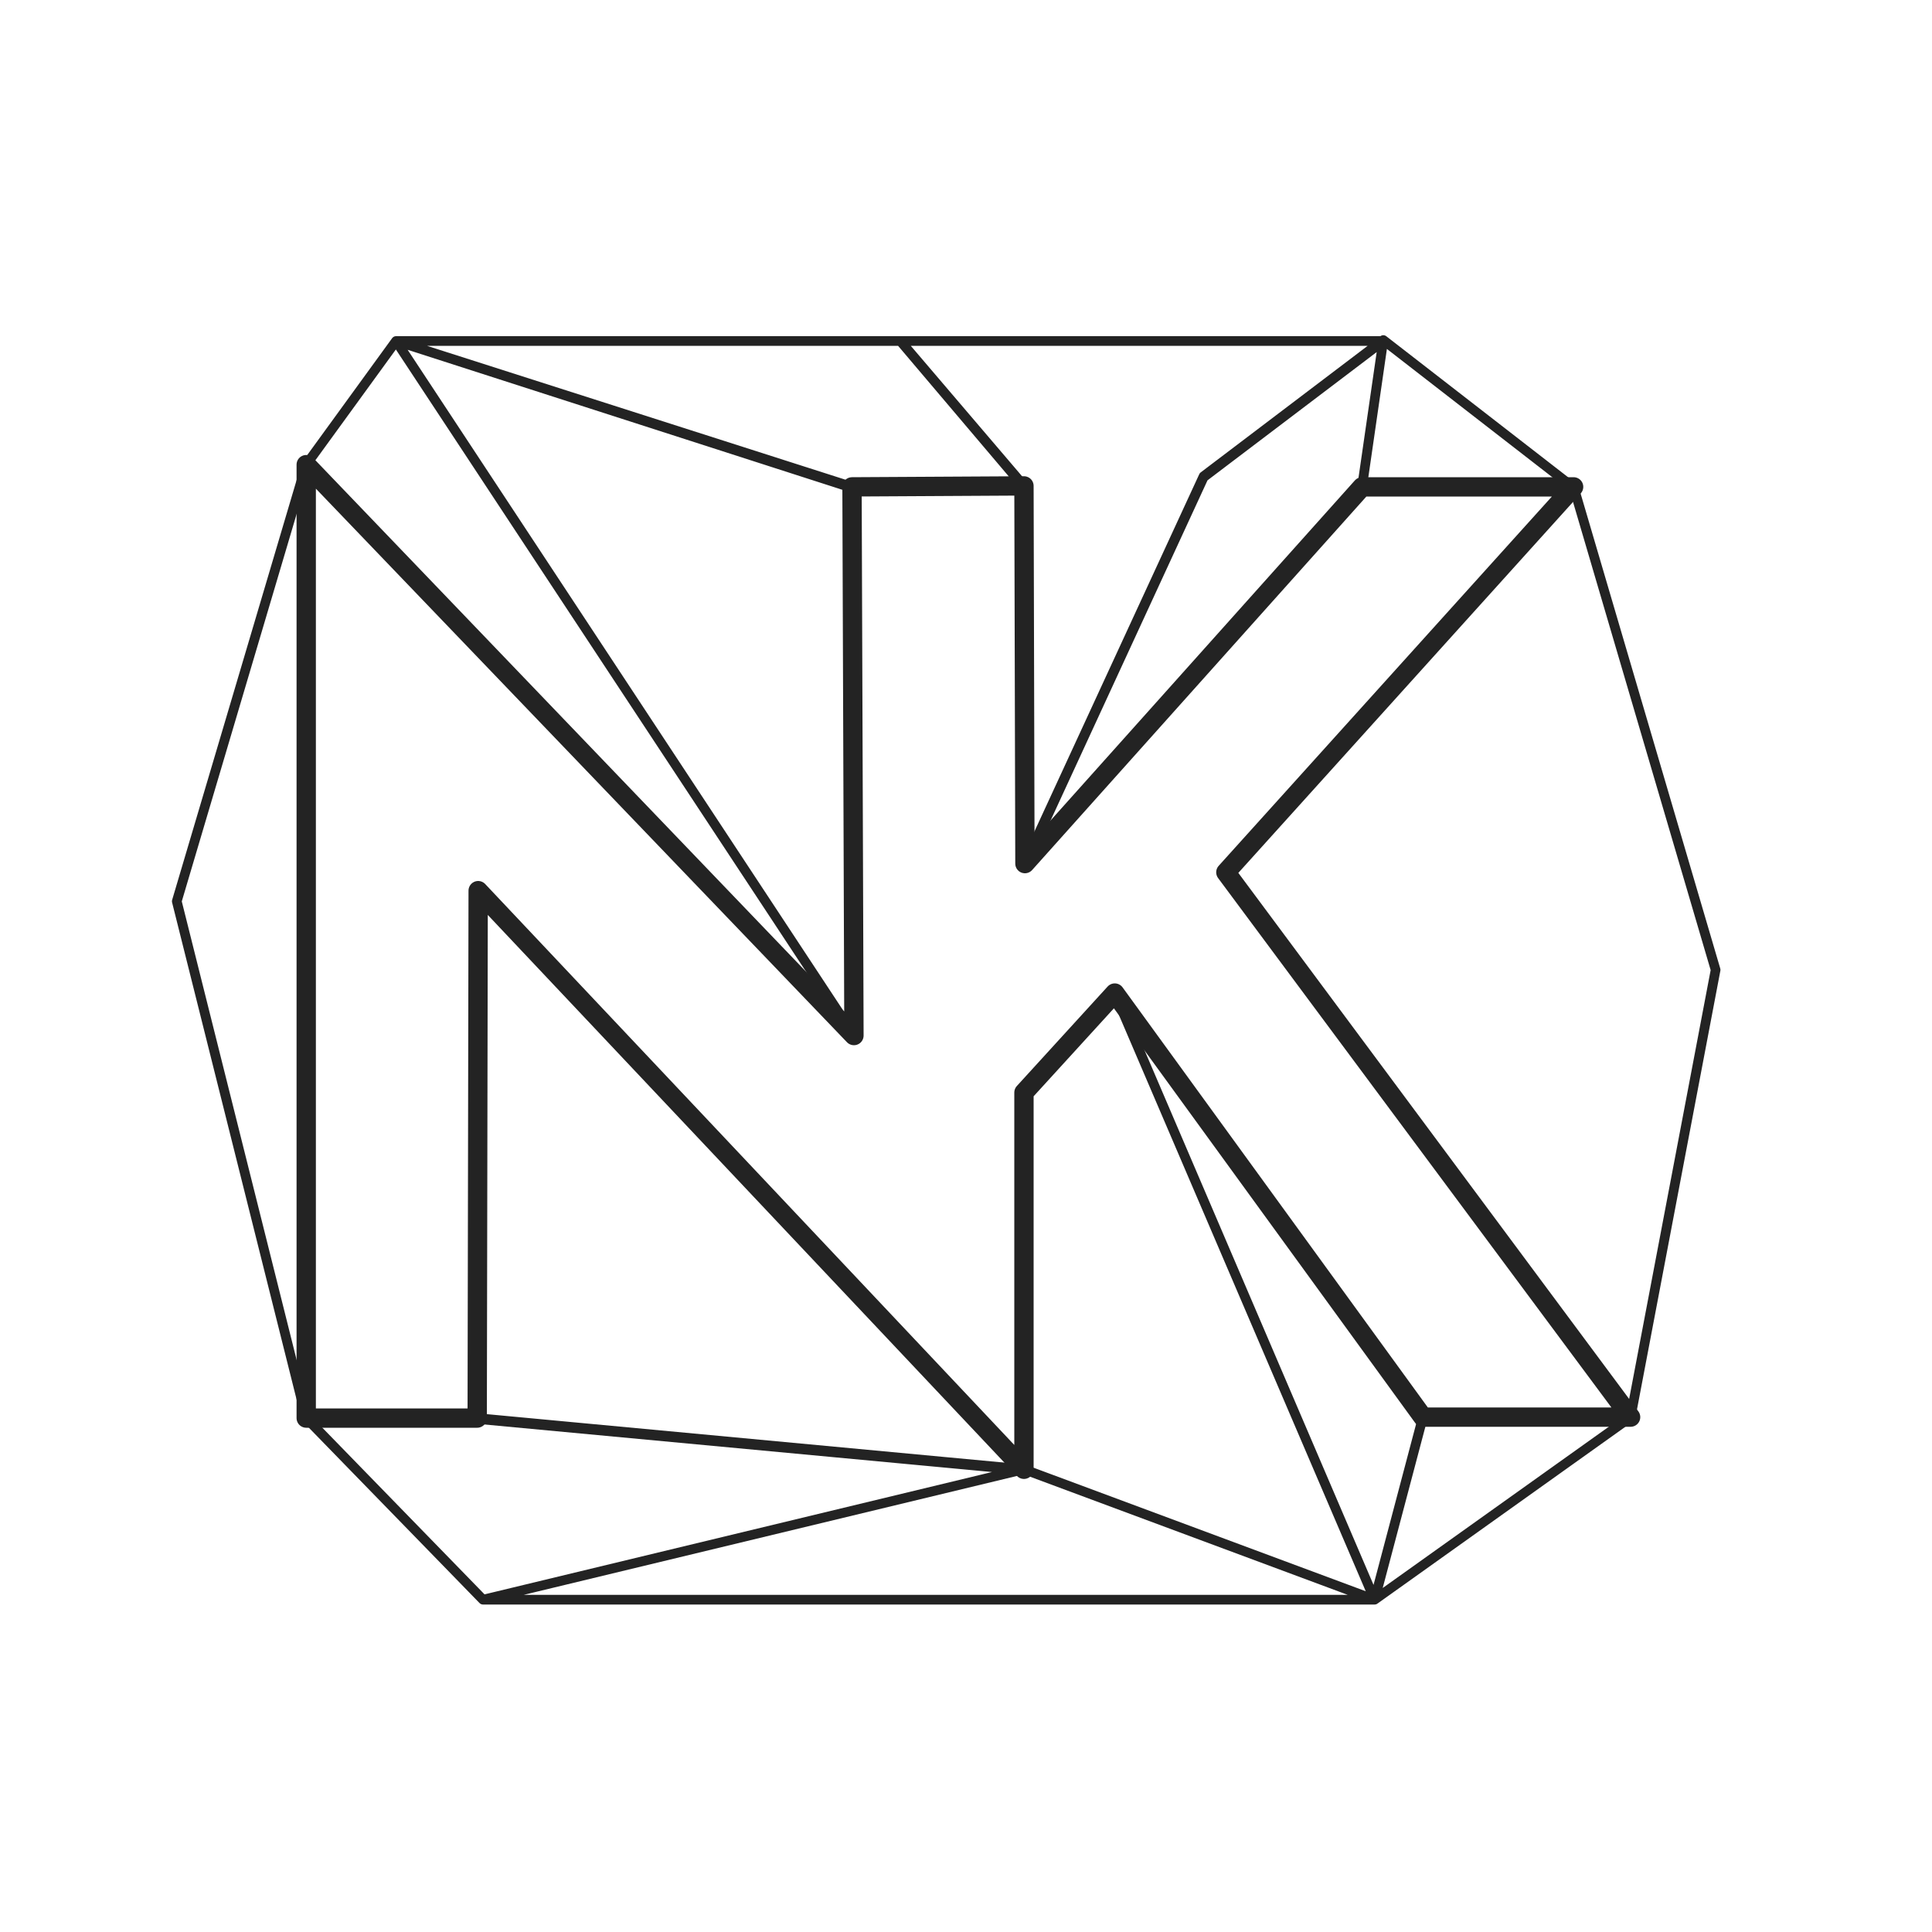 <svg id="NK_logo" x="0px" y="0px" viewBox="0 0 200 200">

	<path id="diamond" fill="none" stroke="#232323" stroke-linecap="square" stroke-linejoin="round" stroke-miterlimit="10" d="M106,113.1l9.4-10.3
		l31.9,43.9l-5,18.9L106,152.1V113.1z M93.2,35.3L106,50.4l0.1,39.1l18.5-40.1l18.6-14.1L93.2,35.3z M162.9,50.4l-36,39.9l41.9,56.4
		l8.8-46.3L162.9,50.4z M106,50.3L93.2,35.3H41l47.2,15.2L106,50.3z M50,165.6l92.3,0L106,152.1L50,165.6z M142.3,165.6l26.5-18.9
		h-21.5L142.3,165.6z M162.8,50.4l-19.6-15.2L141,50.4H162.8z M49.4,146.8l-17.7,0L50,165.6l56-13.5L49.4,146.8z M31.7,48.1
		L18.3,93.3l13.4,53.5V48.1z M141,50.4l2.2-15.2l-18.6,14.1l-18.5,40.1L141,50.4z M88.2,50.4L41,35.3l47.4,71.9L88.2,50.4z
		 M88.4,107.2L41,35.3l-9.3,12.8L88.4,107.2z M49.5,92.2l0,54.7l56.6,5.3L49.5,92.2z M142.3,165.6l5-18.9l-31.9-43.9L142.3,165.6z"/>
	<polygon id="NK" fill="none" stroke="#232323" stroke-width="2" stroke-linecap="square" stroke-linejoin="round" stroke-miterlimit="10" points="31.7,146.8 31.7,48.1 88.4,107.2 88.2,50.4 106,50.3 106.1,89.4 141,50.4 162.9,50.4 
		126.9,90.3 168.8,146.7 147.3,146.7 115.4,102.8 106,113.1 106,152.1 49.5,92.2 49.4,146.8 "/>
</svg>
